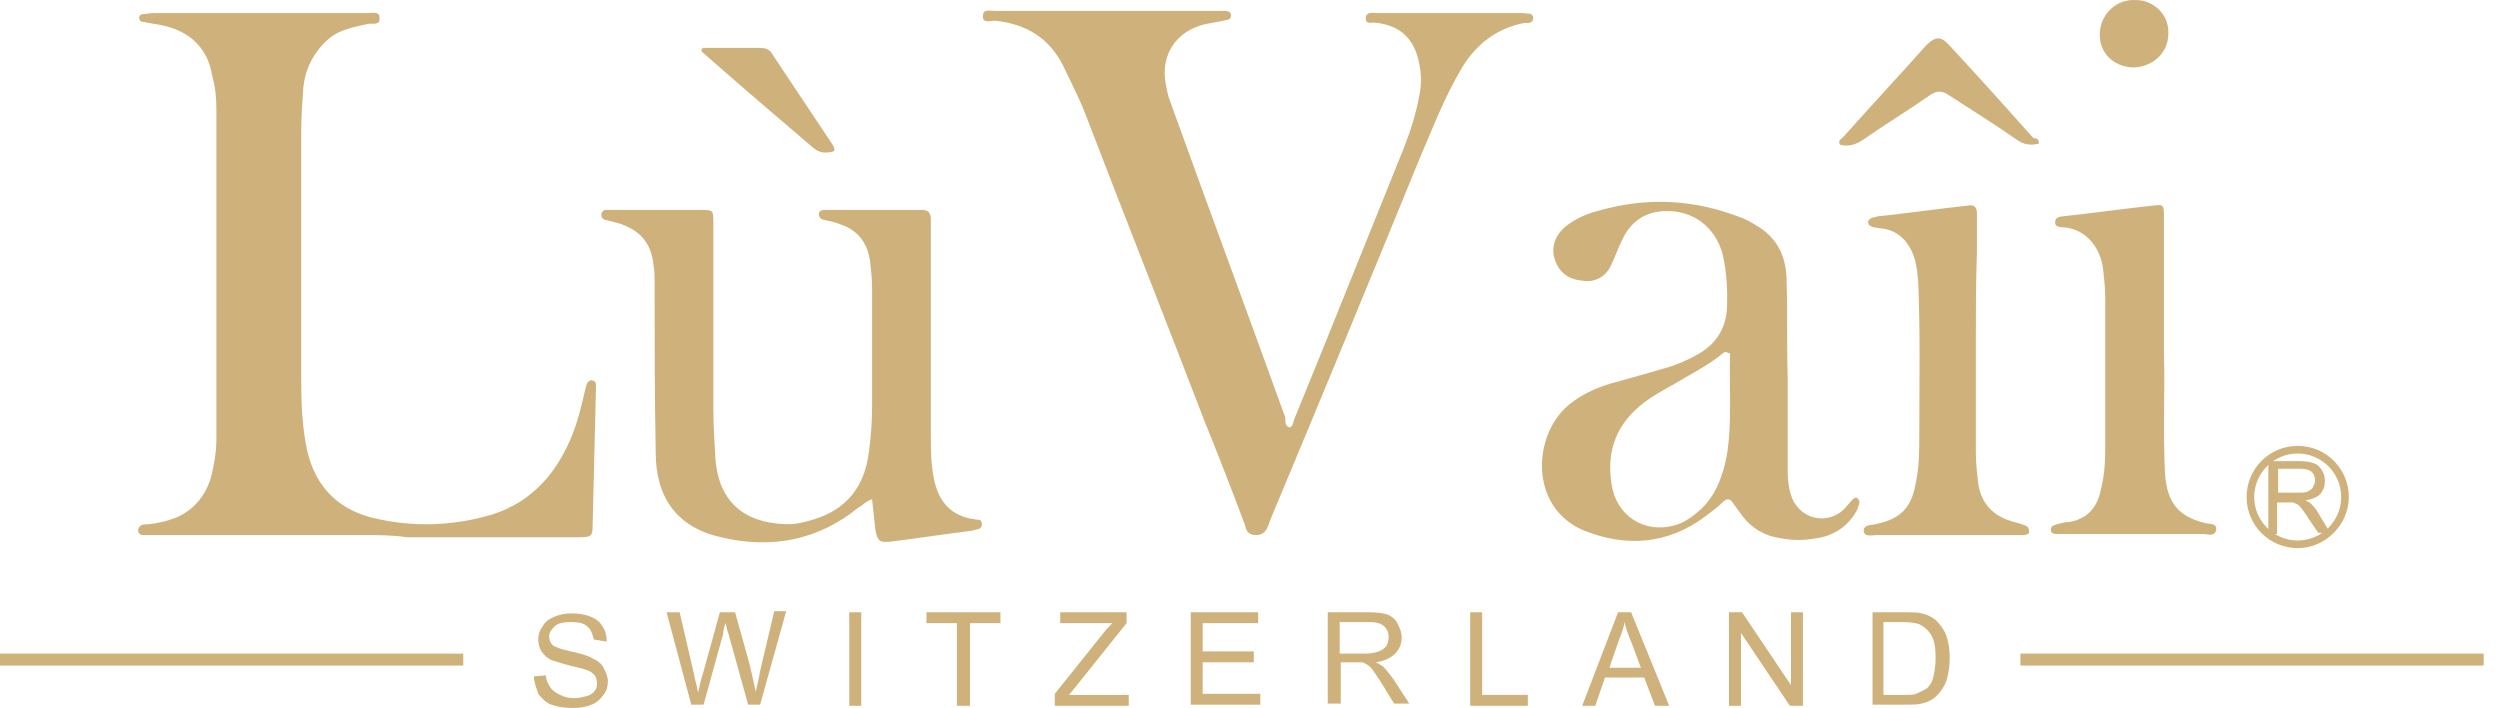 <svg width="113" height="32" viewBox="0 0 113 32" fill="none" xmlns="http://www.w3.org/2000/svg">
<path d="M20.939 29.543H0V30.083H20.939V29.543Z" fill="#CFB17B"/>
<path d="M112.262 29.543H91.323V30.083H112.262V29.543Z" fill="#CFB17B"/>
<path d="M24.133 30.574L24.674 30.525C24.674 30.722 24.772 30.919 24.871 31.066C24.969 31.213 25.116 31.312 25.313 31.41C25.509 31.508 25.706 31.557 25.952 31.557C26.148 31.557 26.345 31.508 26.542 31.459C26.689 31.41 26.837 31.312 26.886 31.213C26.984 31.115 26.984 30.968 26.984 30.869C26.984 30.722 26.935 30.624 26.886 30.525C26.788 30.427 26.689 30.329 26.493 30.279C26.394 30.23 26.148 30.181 25.755 30.083C25.362 29.985 25.116 29.886 24.92 29.837C24.723 29.739 24.576 29.591 24.477 29.444C24.379 29.297 24.33 29.1 24.33 28.903C24.33 28.707 24.379 28.51 24.526 28.313C24.625 28.117 24.821 27.969 25.067 27.871C25.313 27.773 25.559 27.724 25.854 27.724C26.148 27.724 26.443 27.773 26.689 27.871C26.935 27.969 27.131 28.117 27.23 28.313C27.377 28.51 27.426 28.756 27.426 29.002L26.837 28.903C26.788 28.657 26.689 28.412 26.542 28.313C26.394 28.166 26.148 28.117 25.804 28.117C25.46 28.117 25.215 28.166 25.067 28.313C24.92 28.461 24.821 28.608 24.821 28.756C24.821 28.903 24.871 29.051 24.969 29.149C25.067 29.247 25.362 29.346 25.804 29.444C26.247 29.542 26.591 29.64 26.738 29.739C26.984 29.837 27.181 29.985 27.279 30.181C27.377 30.378 27.476 30.574 27.476 30.771C27.476 31.017 27.426 31.213 27.279 31.41C27.131 31.607 26.984 31.754 26.738 31.852C26.493 31.951 26.247 32 25.903 32C25.509 32 25.215 31.951 24.92 31.852C24.674 31.754 24.477 31.557 24.33 31.361C24.232 31.066 24.133 30.82 24.133 30.574Z" fill="#CFB17B"/>
<path d="M31.26 31.902L30.13 27.675H30.72L31.358 30.427C31.408 30.722 31.506 31.017 31.555 31.312C31.653 30.869 31.703 30.624 31.752 30.525L32.538 27.675H33.226L33.816 29.788C33.963 30.329 34.062 30.82 34.16 31.263C34.209 31.017 34.307 30.673 34.357 30.329L34.996 27.625H35.536L34.357 31.852H33.816L32.931 28.658C32.833 28.412 32.833 28.215 32.784 28.166C32.735 28.363 32.685 28.51 32.685 28.658L31.801 31.852H31.26V31.902Z" fill="#CFB17B"/>
<path d="M38.387 31.902V27.675H38.928V31.902H38.387Z" fill="#CFB17B"/>
<path d="M43.253 31.902V28.166H41.877V27.675H45.219V28.166H43.843V31.902H43.253Z" fill="#CFB17B"/>
<path d="M47.677 31.902V31.361L49.84 28.658C49.987 28.461 50.135 28.314 50.282 28.166H47.923V27.675H50.921V28.166L48.562 31.115L48.316 31.41H51.019V31.902H47.677Z" fill="#CFB17B"/>
<path d="M53.821 31.902V27.675H56.868V28.166H54.361V29.444H56.672V29.936H54.361V31.361H56.967V31.852H53.821V31.902Z" fill="#CFB17B"/>
<path d="M60.014 31.902V27.675H61.881C62.275 27.675 62.52 27.724 62.717 27.773C62.914 27.871 63.061 27.97 63.159 28.166C63.258 28.363 63.356 28.559 63.356 28.805C63.356 29.1 63.258 29.346 63.061 29.542C62.864 29.739 62.569 29.886 62.176 29.936C62.324 29.985 62.422 30.083 62.52 30.132C62.668 30.28 62.815 30.476 62.963 30.673L63.7 31.803H63.012L62.471 30.919C62.324 30.673 62.176 30.476 62.078 30.329C61.98 30.181 61.881 30.083 61.783 30.034C61.685 29.985 61.636 29.936 61.537 29.936C61.488 29.936 61.39 29.936 61.242 29.936H60.603V31.803H60.014V31.902ZM60.554 29.542H61.734C61.98 29.542 62.176 29.493 62.324 29.444C62.471 29.395 62.569 29.297 62.668 29.198C62.717 29.1 62.766 28.953 62.766 28.805C62.766 28.608 62.717 28.461 62.569 28.314C62.422 28.166 62.176 28.117 61.881 28.117H60.554V29.542Z" fill="#CFB17B"/>
<path d="M66.453 31.902V27.675H66.993V31.41H69.058V31.902H66.453Z" fill="#CFB17B"/>
<path d="M71.515 31.902L73.137 27.675H73.727L75.447 31.902H74.808L74.317 30.624H72.547L72.105 31.902H71.515ZM72.744 30.181H74.169L73.727 29.002C73.579 28.658 73.481 28.363 73.432 28.117C73.383 28.412 73.285 28.658 73.186 28.903L72.744 30.181Z" fill="#CFB17B"/>
<path d="M78.151 31.902V27.675H78.74L80.952 30.968V27.675H81.493V31.902H80.903L78.691 28.608V31.902H78.151Z" fill="#CFB17B"/>
<path d="M84.639 31.902V27.675H86.113C86.457 27.675 86.703 27.675 86.85 27.724C87.096 27.773 87.293 27.871 87.489 28.019C87.686 28.215 87.883 28.461 87.981 28.756C88.079 29.051 88.128 29.395 88.128 29.739C88.128 30.083 88.079 30.329 88.03 30.575C87.981 30.82 87.883 31.017 87.735 31.213C87.637 31.361 87.489 31.508 87.342 31.607C87.195 31.705 87.047 31.754 86.85 31.803C86.654 31.852 86.408 31.852 86.162 31.852H84.639V31.902ZM85.179 31.41H86.064C86.359 31.41 86.556 31.41 86.703 31.312C86.85 31.263 86.998 31.164 87.096 31.115C87.244 30.968 87.342 30.82 87.391 30.575C87.44 30.378 87.489 30.083 87.489 29.739C87.489 29.297 87.44 28.953 87.293 28.707C87.145 28.461 86.949 28.314 86.752 28.215C86.605 28.166 86.359 28.117 86.015 28.117H85.13V31.41H85.179Z" fill="#CFB17B"/>
<path fill-rule="evenodd" clip-rule="evenodd" d="M16.466 24.185C13.271 24.185 10.125 24.185 6.93 24.185C6.783 24.185 6.586 24.185 6.439 24.185C6.34 24.185 6.242 24.087 6.242 23.988C6.242 23.89 6.291 23.792 6.39 23.742C6.488 23.693 6.635 23.693 6.734 23.693C7.176 23.644 7.569 23.546 7.962 23.398C8.749 23.054 9.29 22.415 9.535 21.58C9.683 20.99 9.781 20.449 9.781 19.81C9.781 14.846 9.781 9.882 9.781 4.917C9.781 4.426 9.732 3.885 9.584 3.394C9.388 2.165 8.552 1.379 7.274 1.133C6.979 1.084 6.734 1.035 6.439 0.985C6.34 0.985 6.291 0.887 6.291 0.789C6.291 0.69 6.39 0.641 6.439 0.641C6.586 0.641 6.783 0.592 6.93 0.592C10.174 0.592 13.418 0.592 16.613 0.592C16.81 0.592 17.154 0.494 17.154 0.789C17.203 1.182 16.81 1.035 16.613 1.084C15.974 1.231 15.384 1.329 14.893 1.723C14.205 2.312 13.812 3.05 13.713 3.934C13.664 4.623 13.615 5.262 13.615 5.95C13.615 9.538 13.615 13.126 13.615 16.665C13.615 17.795 13.615 18.876 13.812 20.007C14.106 21.776 15.089 22.956 16.81 23.398C18.628 23.841 20.447 23.792 22.265 23.251C24.084 22.661 25.215 21.334 25.903 19.565C26.148 18.926 26.296 18.287 26.443 17.648C26.492 17.5 26.492 17.353 26.591 17.254C26.64 17.205 26.738 17.156 26.787 17.205C26.886 17.205 26.935 17.304 26.935 17.353C26.935 17.451 26.935 17.549 26.935 17.648C26.886 19.663 26.837 21.727 26.787 23.742C26.787 24.234 26.738 24.283 26.148 24.283C23.543 24.283 20.988 24.283 18.383 24.283C17.744 24.185 17.105 24.185 16.466 24.185Z" fill="#CFB17B"/>
<path fill-rule="evenodd" clip-rule="evenodd" d="M58.293 19.319C58.441 19.27 58.441 19.122 58.49 18.975C60.161 14.895 61.783 10.816 63.454 6.687C63.749 5.95 63.995 5.163 64.142 4.377C64.29 3.738 64.241 3.099 64.044 2.46C63.749 1.575 63.11 1.133 62.225 1.035C62.029 0.986 61.734 1.133 61.734 0.838C61.734 0.494 62.078 0.592 62.275 0.592C64.437 0.592 66.6 0.592 68.763 0.592C68.812 0.592 68.861 0.592 68.861 0.592C69.008 0.641 69.254 0.543 69.303 0.789C69.303 1.084 69.058 1.035 68.91 1.035C67.632 1.28 66.698 2.018 66.059 3.099C65.273 4.426 64.732 5.851 64.142 7.228C61.931 12.634 59.719 17.992 57.458 23.398C57.409 23.546 57.359 23.644 57.31 23.792C57.212 24.038 57.065 24.185 56.77 24.185C56.475 24.185 56.327 24.038 56.278 23.743C55.688 22.17 55.099 20.646 54.459 19.073C52.69 14.453 50.871 9.882 49.102 5.262C48.807 4.475 48.414 3.738 48.07 3.001C47.431 1.723 46.399 1.084 44.973 0.936C44.777 0.936 44.383 1.084 44.433 0.691C44.433 0.396 44.777 0.494 44.973 0.494C48.365 0.494 51.707 0.494 55.099 0.494C55.148 0.494 55.197 0.494 55.295 0.494C55.443 0.494 55.639 0.494 55.639 0.691C55.639 0.936 55.443 0.887 55.295 0.936C55.049 0.986 54.755 1.035 54.509 1.084C53.182 1.379 52.444 2.46 52.69 3.787C52.739 4.033 52.788 4.328 52.887 4.574C54.607 9.341 56.376 14.109 58.097 18.877C58.097 19.122 58.097 19.27 58.293 19.319Z" fill="#CFB17B"/>
<path fill-rule="evenodd" clip-rule="evenodd" d="M39.419 22.563C39.124 22.661 38.977 22.858 38.78 22.956C36.962 24.43 34.848 24.824 32.587 24.283C30.621 23.841 29.638 22.514 29.638 20.449C29.589 17.893 29.589 15.387 29.589 12.831C29.589 12.536 29.589 12.241 29.54 11.995C29.442 10.963 28.901 10.373 27.918 10.078C27.721 10.029 27.525 9.98 27.328 9.931C27.23 9.882 27.181 9.833 27.181 9.685C27.181 9.587 27.279 9.489 27.377 9.489C27.525 9.489 27.672 9.489 27.82 9.489C29.098 9.489 30.375 9.489 31.653 9.489C32.243 9.489 32.243 9.489 32.243 10.078C32.243 12.88 32.243 15.632 32.243 18.434C32.243 19.221 32.292 20.007 32.342 20.793C32.538 23.005 34.013 23.693 35.684 23.693C36.028 23.693 36.372 23.595 36.716 23.497C38.24 23.054 39.075 22.022 39.272 20.449C39.37 19.761 39.419 19.024 39.419 18.336C39.419 16.566 39.419 14.797 39.419 13.027C39.419 12.585 39.37 12.192 39.321 11.749C39.174 10.914 38.731 10.373 37.945 10.127C37.699 10.029 37.453 9.98 37.208 9.931C37.06 9.882 37.011 9.783 37.011 9.636C37.06 9.538 37.109 9.489 37.257 9.489H37.306C38.78 9.489 40.206 9.489 41.68 9.489C41.975 9.489 42.074 9.636 42.074 9.931C42.074 10.078 42.074 10.275 42.074 10.422C42.074 13.47 42.074 16.566 42.074 19.614C42.074 20.302 42.074 20.99 42.221 21.678C42.418 22.612 42.909 23.251 43.892 23.448C43.99 23.448 44.138 23.497 44.236 23.497C44.334 23.497 44.384 23.595 44.384 23.693C44.384 23.792 44.334 23.841 44.285 23.89C44.187 23.939 44.04 23.939 43.941 23.988C42.712 24.136 41.484 24.332 40.255 24.48C39.763 24.529 39.665 24.48 39.567 23.939C39.518 23.497 39.468 23.054 39.419 22.563Z" fill="#CFB17B"/>
<path fill-rule="evenodd" clip-rule="evenodd" d="M80.805 17.107C80.805 18.533 80.805 19.909 80.805 21.334C80.805 21.727 80.854 22.121 81.001 22.514C81.394 23.448 82.525 23.743 83.311 23.055C83.459 22.907 83.606 22.71 83.754 22.563C83.803 22.514 83.901 22.465 83.95 22.514C83.999 22.563 84.049 22.612 84.049 22.71C83.999 22.907 83.95 23.055 83.852 23.202C83.459 23.841 82.82 24.234 82.083 24.332C81.542 24.431 81.05 24.431 80.51 24.332C79.772 24.234 79.183 23.89 78.74 23.3C78.593 23.104 78.495 22.956 78.347 22.76C78.2 22.514 78.052 22.514 77.856 22.71C77.61 22.956 77.315 23.153 77.069 23.349C75.349 24.627 73.481 24.726 71.613 23.988C69.107 22.956 69.254 19.663 70.925 18.287C71.466 17.845 72.105 17.55 72.744 17.353C73.629 17.107 74.513 16.861 75.349 16.616C75.84 16.468 76.283 16.272 76.725 16.026C77.512 15.584 77.954 14.944 78.052 14.06C78.101 13.175 78.052 12.29 77.856 11.455C77.512 10.275 76.578 9.538 75.349 9.538C74.415 9.538 73.727 9.98 73.334 10.816C73.137 11.209 72.99 11.651 72.793 12.045C72.547 12.536 72.056 12.782 71.515 12.684C70.925 12.634 70.483 12.339 70.286 11.75C70.09 11.209 70.286 10.619 70.778 10.226C71.22 9.882 71.663 9.685 72.203 9.538C74.415 8.899 76.528 8.997 78.691 9.833C78.986 9.931 79.281 10.128 79.527 10.275C80.412 10.865 80.755 11.7 80.755 12.733C80.805 14.306 80.755 15.682 80.805 17.107ZM78.052 15.928C77.954 15.878 77.856 15.977 77.806 16.026C77.118 16.567 76.332 16.96 75.595 17.402C75.152 17.648 74.71 17.894 74.317 18.189C73.088 19.122 72.596 20.351 72.842 21.875C73.039 23.3 74.317 24.136 75.693 23.743C76.086 23.644 76.43 23.399 76.725 23.153C77.512 22.514 77.856 21.58 78.052 20.597C78.298 19.073 78.15 17.5 78.2 15.977C78.15 15.977 78.101 15.928 78.052 15.928Z" fill="#CFB17B"/>
<path fill-rule="evenodd" clip-rule="evenodd" d="M89.308 15.436C89.308 17.107 89.308 18.778 89.308 20.449C89.308 20.892 89.357 21.334 89.406 21.776C89.504 22.612 89.947 23.202 90.733 23.497C90.979 23.595 91.274 23.644 91.52 23.743C91.667 23.792 91.716 23.89 91.716 24.038C91.716 24.136 91.569 24.185 91.47 24.185C91.372 24.185 91.225 24.185 91.126 24.185C89.013 24.185 86.899 24.185 84.835 24.185C84.638 24.185 84.294 24.283 84.245 24.038C84.196 23.693 84.589 23.743 84.786 23.693C85.916 23.448 86.408 22.956 86.604 21.776C86.752 21.088 86.752 20.351 86.752 19.663C86.752 17.353 86.801 15.043 86.703 12.733C86.654 12.192 86.604 11.651 86.309 11.16C86.015 10.668 85.572 10.373 85.032 10.324C84.933 10.324 84.786 10.275 84.688 10.275C84.54 10.226 84.442 10.177 84.442 10.029C84.442 9.931 84.54 9.882 84.638 9.833C84.688 9.833 84.737 9.833 84.835 9.784C86.211 9.636 87.588 9.44 88.964 9.292C89.21 9.243 89.357 9.341 89.357 9.636C89.357 10.226 89.357 10.816 89.357 11.406C89.308 12.733 89.308 14.06 89.308 15.436Z" fill="#CFB17B"/>
<path fill-rule="evenodd" clip-rule="evenodd" d="M97.811 16.026C97.86 17.648 97.762 19.515 97.86 21.432C97.959 22.71 98.45 23.349 99.679 23.644C99.876 23.693 100.22 23.644 100.17 23.939C100.121 24.283 99.777 24.136 99.581 24.136C97.467 24.136 95.403 24.136 93.289 24.136C93.191 24.136 93.093 24.136 92.994 24.136C92.847 24.136 92.7 24.136 92.7 23.939C92.7 23.742 92.847 23.742 92.994 23.693C93.191 23.644 93.338 23.595 93.535 23.595C94.371 23.448 94.813 22.907 94.96 22.12C95.157 21.383 95.157 20.646 95.157 19.958C95.157 17.795 95.157 15.633 95.157 13.519C95.157 13.027 95.108 12.585 95.059 12.143C94.96 11.356 94.42 10.373 93.289 10.275C93.191 10.275 93.093 10.275 92.994 10.226C92.896 10.177 92.896 10.128 92.896 10.029C92.896 9.931 92.945 9.882 92.994 9.833C93.043 9.833 93.093 9.784 93.191 9.784C94.567 9.636 95.943 9.439 97.32 9.292C97.762 9.243 97.811 9.243 97.811 9.734C97.811 11.75 97.811 13.716 97.811 16.026Z" fill="#CFB17B"/>
<path fill-rule="evenodd" clip-rule="evenodd" d="M92.159 6.49C91.766 6.589 91.471 6.54 91.126 6.294C90.144 5.606 89.111 4.967 88.128 4.328C87.784 4.082 87.538 4.082 87.194 4.328C86.211 5.016 85.228 5.606 84.245 6.294C83.901 6.54 83.557 6.638 83.164 6.54C83.066 6.343 83.213 6.294 83.311 6.196C84.54 4.819 85.818 3.443 87.047 2.067C87.489 1.625 87.735 1.625 88.128 2.067C89.406 3.443 90.684 4.869 91.913 6.245C92.06 6.245 92.159 6.294 92.159 6.49Z" fill="#CFB17B"/>
<path fill-rule="evenodd" clip-rule="evenodd" d="M37.699 6.835C37.355 6.933 37.06 6.933 36.765 6.687C35.094 5.262 33.423 3.836 31.752 2.362C31.752 2.362 31.703 2.313 31.703 2.264C31.752 2.116 31.85 2.165 31.948 2.165C32.735 2.165 33.521 2.165 34.308 2.165C34.603 2.165 34.799 2.214 34.947 2.509C35.831 3.836 36.716 5.164 37.601 6.491C37.65 6.589 37.748 6.687 37.699 6.835Z" fill="#CFB17B"/>
<path fill-rule="evenodd" clip-rule="evenodd" d="M98.008 1.526C98.008 2.411 97.27 3.05 96.386 3.05C95.501 3.001 94.862 2.362 94.911 1.477C94.96 0.641 95.648 -0.047 96.533 0.002C97.369 0.002 98.057 0.691 98.008 1.526Z" fill="#CFB17B"/>
<path d="M103.856 24.775C102.579 24.775 101.546 23.743 101.546 22.465C101.546 21.187 102.579 20.154 103.856 20.154C105.134 20.154 106.167 21.187 106.167 22.465C106.167 23.693 105.134 24.775 103.856 24.775ZM103.856 20.499C102.775 20.499 101.89 21.383 101.89 22.465C101.89 23.546 102.775 24.431 103.856 24.431C104.938 24.431 105.823 23.546 105.823 22.465C105.823 21.383 104.938 20.499 103.856 20.499Z" fill="#CFB17B"/>
<path d="M102.53 24.037V20.843H103.955C104.25 20.843 104.446 20.892 104.594 20.941C104.741 20.99 104.84 21.088 104.938 21.236C105.036 21.383 105.085 21.531 105.085 21.727C105.085 21.973 105.036 22.12 104.889 22.317C104.741 22.465 104.545 22.563 104.201 22.612C104.299 22.661 104.397 22.71 104.446 22.759C104.545 22.858 104.692 23.005 104.79 23.202L105.331 24.087H104.79L104.348 23.448C104.25 23.251 104.102 23.104 104.053 23.005C103.955 22.907 103.906 22.809 103.857 22.809C103.807 22.759 103.709 22.759 103.66 22.71C103.611 22.71 103.513 22.71 103.414 22.71H102.923V24.136H102.53V24.037ZM102.972 22.268H103.857C104.053 22.268 104.201 22.268 104.299 22.219C104.397 22.17 104.496 22.12 104.545 22.022C104.594 21.924 104.643 21.826 104.643 21.727C104.643 21.58 104.594 21.432 104.496 21.334C104.397 21.236 104.201 21.187 103.955 21.187H102.972V22.268Z" fill="#CFB17B"/>
</svg>
